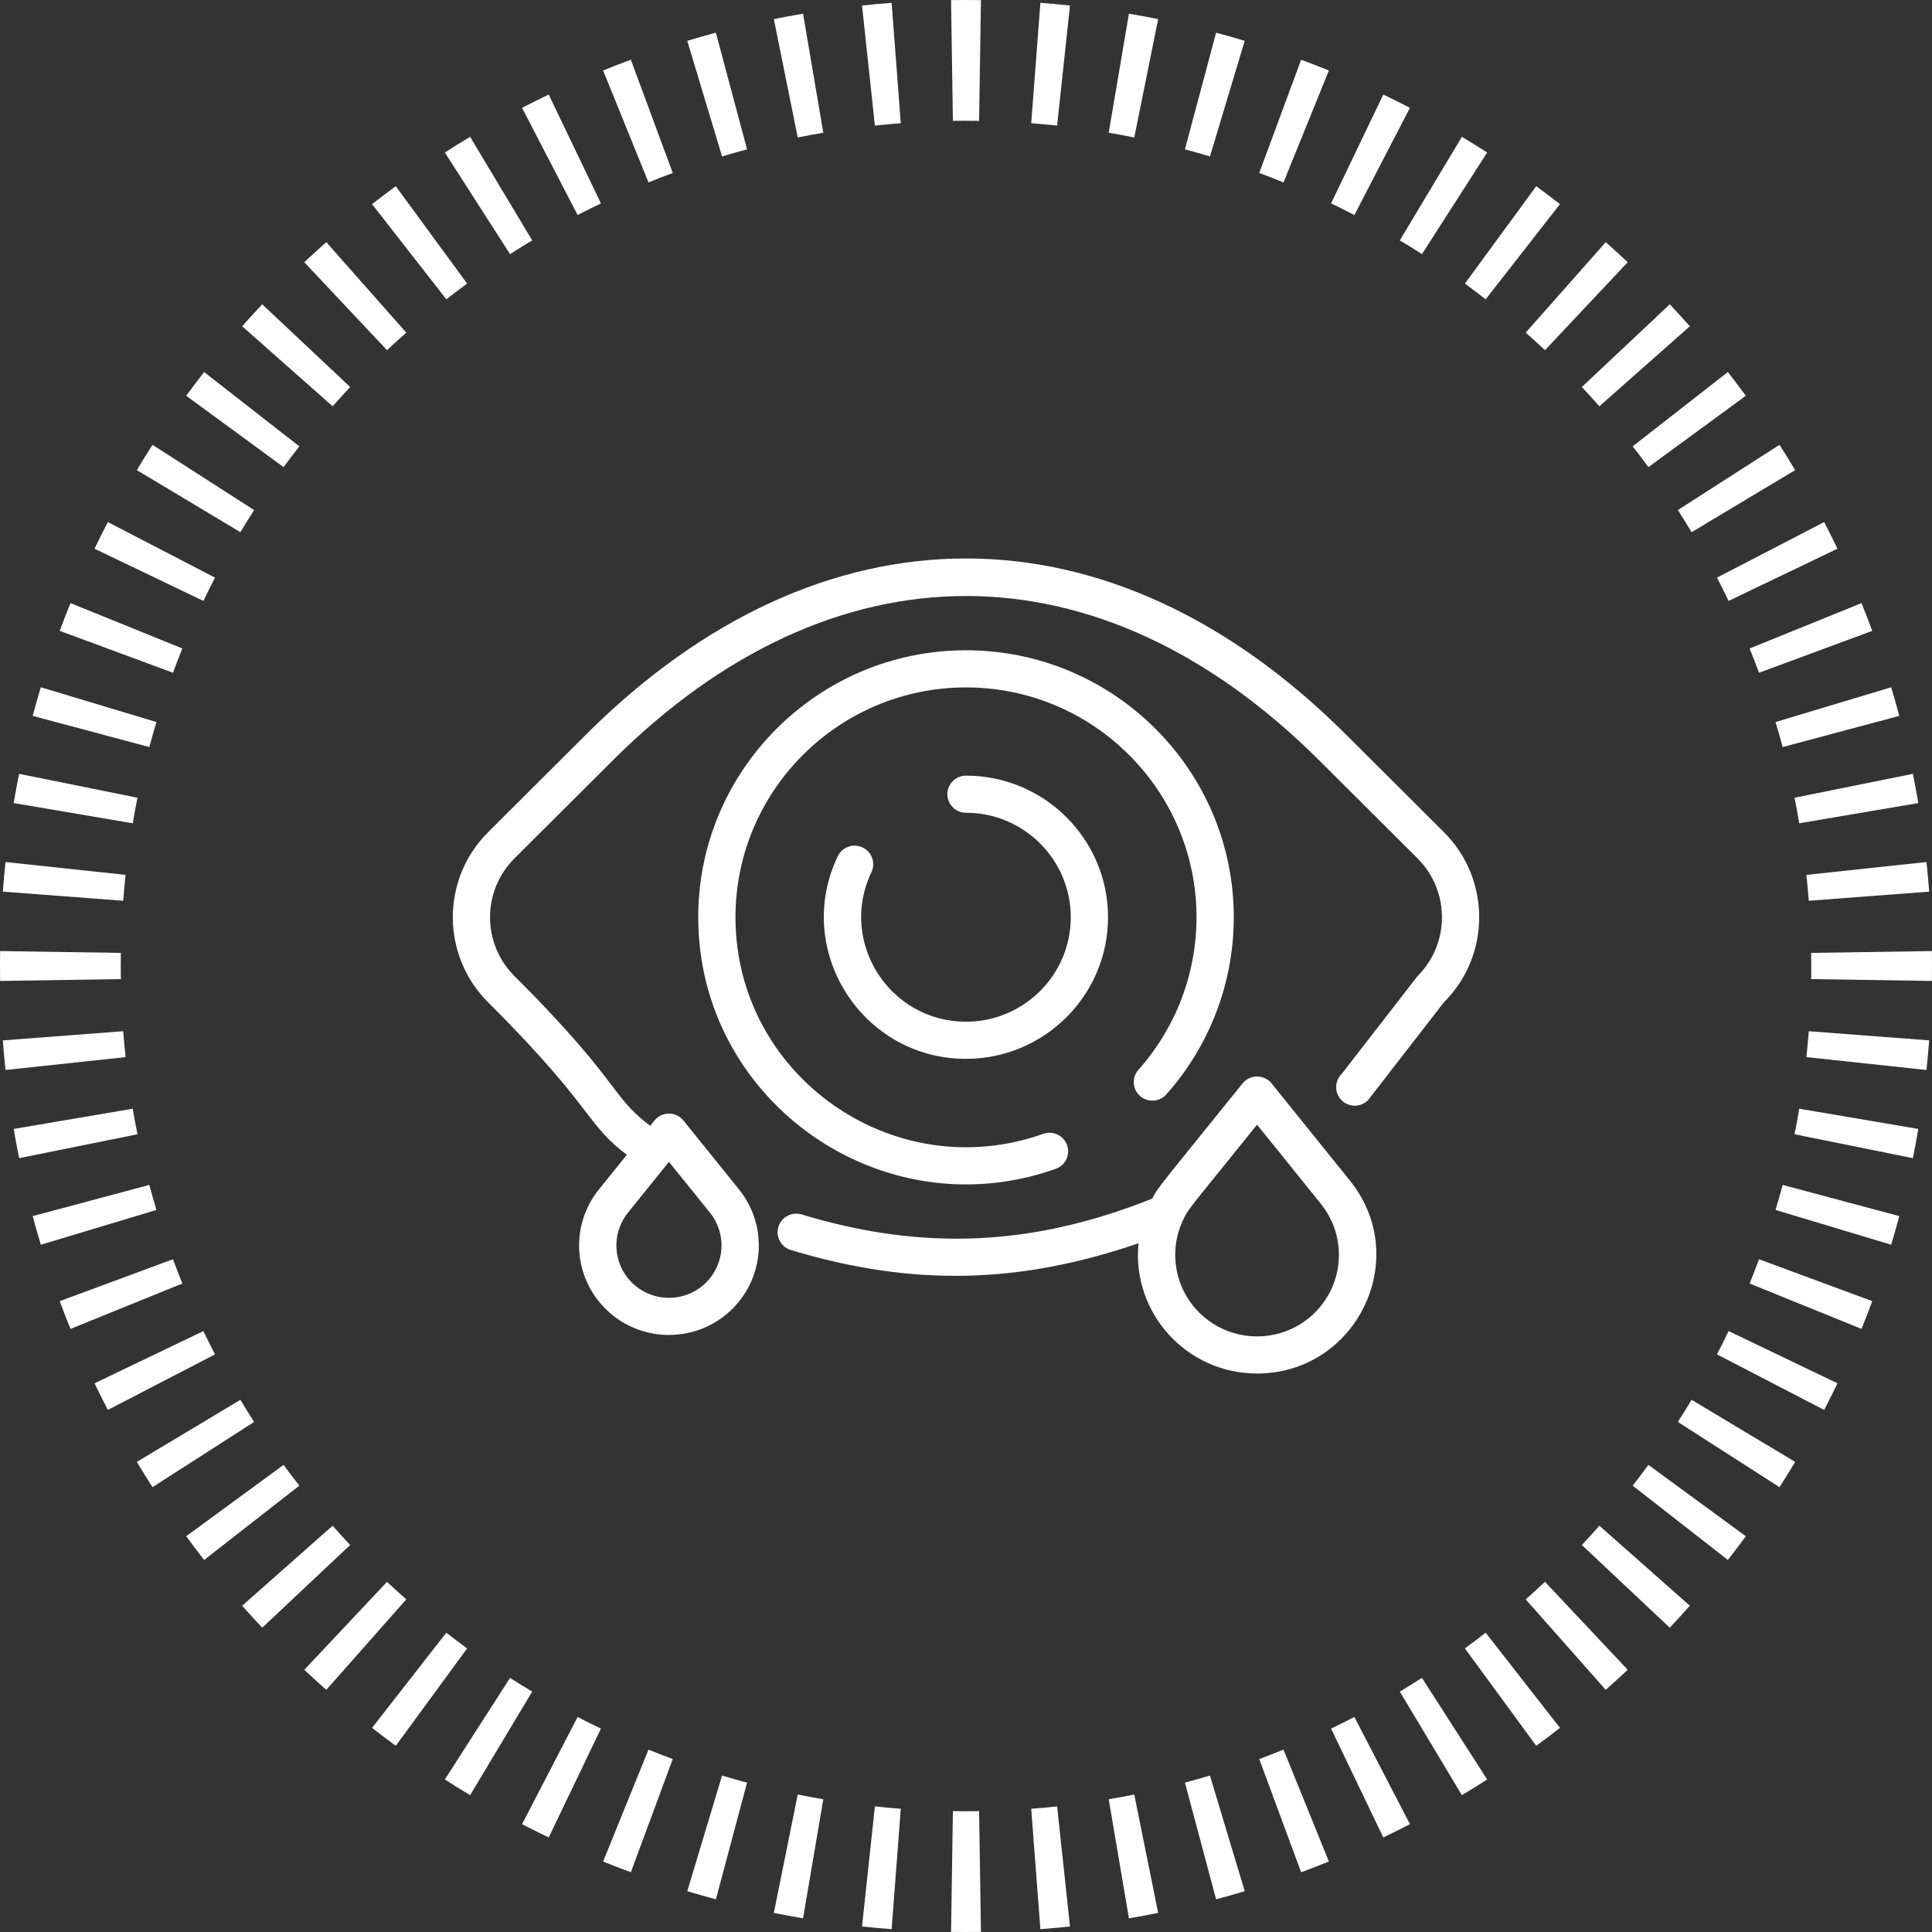 <svg width="128" height="128" viewBox="0 0 128 128" fill="none" xmlns="http://www.w3.org/2000/svg">
<rect x="0" y="0" width="128" height="128" fill="#333333" stroke="none"/>
<path d="M127.993 64.99C127.997 64.66 128 64.331 128 64C128 63.669 127.997 63.34 127.993 63.01L119.993 63.132C119.998 63.42 120 63.71 120 64C120 64.29 119.998 64.579 119.993 64.868L127.993 64.99Z" fill="white"/>
<path d="M127.813 59.072C127.763 58.416 127.703 57.762 127.634 57.111L119.679 57.963C119.74 58.532 119.792 59.105 119.836 59.679L127.813 59.072Z" fill="white"/>
<path d="M127.093 53.205C126.983 52.556 126.863 51.911 126.734 51.269L118.892 52.852C119.005 53.413 119.11 53.977 119.206 54.545L127.093 53.205Z" fill="white"/>
<path d="M125.834 47.43C125.664 46.794 125.484 46.161 125.295 45.533L117.635 47.838C117.8 48.387 117.957 48.94 118.105 49.495L125.834 47.43Z" fill="white"/>
<path d="M124.043 41.796C123.815 41.178 123.577 40.565 123.33 39.957L115.917 42.964C116.133 43.496 116.341 44.032 116.54 44.572L124.043 41.796Z" fill="white"/>
<path d="M120.856 34.588C121.158 35.171 121.452 35.759 121.737 36.353L114.524 39.813C114.275 39.294 114.018 38.779 113.754 38.269L120.856 34.588Z" fill="white"/>
<path d="M118.935 31.146C118.597 30.582 118.25 30.023 117.895 29.471L111.163 33.792C111.474 34.276 111.777 34.765 112.073 35.259L118.935 31.146Z" fill="white"/>
<path d="M115.665 26.221C115.276 25.69 114.88 25.166 114.476 24.648L108.17 29.571C108.524 30.025 108.871 30.483 109.211 30.948L115.665 26.221Z" fill="white"/>
<path d="M111.956 21.617C111.52 21.124 111.077 20.639 110.627 20.16L104.8 25.641C105.194 26.061 105.582 26.486 105.963 26.917L111.956 21.617Z" fill="white"/>
<path d="M107.84 17.373C107.361 16.923 106.876 16.48 106.383 16.044L101.083 22.037C101.514 22.418 101.94 22.806 102.359 23.2L107.84 17.373Z" fill="white"/>
<path d="M103.352 13.524C102.834 13.12 102.31 12.724 101.78 12.335L97.052 18.789C97.516 19.129 97.975 19.476 98.429 19.83L103.352 13.524Z" fill="white"/>
<path d="M98.529 10.104C97.977 9.75 97.418 9.403 96.854 9.065L92.741 15.927C93.235 16.223 93.724 16.526 94.207 16.837L98.529 10.104Z" fill="white"/>
<path d="M93.412 7.144C92.829 6.842 92.241 6.548 91.647 6.263L88.187 13.476C88.706 13.725 89.221 13.982 89.731 14.246L93.412 7.144Z" fill="white"/>
<path d="M88.043 4.67C87.435 4.423 86.822 4.185 86.204 3.957L83.428 11.46C83.968 11.659 84.504 11.867 85.036 12.083L88.043 4.67Z" fill="white"/>
<path d="M82.467 2.704C81.839 2.516 81.207 2.336 80.57 2.166L78.504 9.895C79.061 10.043 79.613 10.2 80.162 10.365L82.467 2.704Z" fill="white"/>
<path d="M76.731 1.266C76.089 1.137 75.444 1.017 74.795 0.907L73.455 8.794C74.023 8.89 74.587 8.995 75.148 9.108L76.731 1.266Z" fill="white"/>
<path d="M70.889 0.366C70.238 0.297 69.584 0.237 68.928 0.187L68.321 8.164C68.895 8.208 69.468 8.26 70.037 8.321L70.889 0.366Z" fill="white"/>
<path d="M64.99 0.007C64.66 0.003 64.331 0 64 0C63.669 0 63.34 0.003 63.01 0.007L63.132 8.007C63.42 8.002 63.71 8 64 8C64.29 8 64.579 8.002 64.868 8.007L64.99 0.007Z" fill="white"/>
<path d="M59.072 0.187C58.416 0.237 57.762 0.297 57.111 0.366L57.963 8.321C58.532 8.26 59.105 8.208 59.679 8.164L59.072 0.187Z" fill="white"/>
<path d="M53.205 0.907C52.556 1.017 51.911 1.137 51.269 1.266L52.852 9.108C53.413 8.995 53.977 8.89 54.545 8.794L53.205 0.907Z" fill="white"/>
<path d="M47.43 2.166C46.794 2.336 46.161 2.516 45.533 2.705L47.838 10.365C48.387 10.2 48.94 10.043 49.495 9.895L47.43 2.166Z" fill="white"/>
<path d="M41.796 3.957C41.178 4.185 40.565 4.423 39.957 4.67L42.964 12.083C43.496 11.867 44.032 11.659 44.572 11.46L41.796 3.957Z" fill="white"/>
<path d="M36.353 6.263C35.759 6.548 35.171 6.842 34.588 7.144L38.269 14.246C38.779 13.982 39.294 13.725 39.813 13.476L36.353 6.263Z" fill="white"/>
<path d="M31.146 9.065C30.582 9.403 30.023 9.75 29.471 10.104L33.792 16.837C34.276 16.526 34.765 16.223 35.259 15.927L31.146 9.065Z" fill="white"/>
<path d="M26.221 12.335C25.69 12.724 25.166 13.12 24.648 13.524L29.571 19.83C30.025 19.476 30.483 19.129 30.948 18.789L26.221 12.335Z" fill="white"/>
<path d="M21.617 16.044C21.124 16.48 20.639 16.923 20.16 17.373L25.641 23.2C26.061 22.806 26.486 22.418 26.917 22.037L21.617 16.044Z" fill="white"/>
<path d="M17.373 20.16C16.923 20.639 16.48 21.124 16.044 21.617L22.037 26.917C22.418 26.486 22.806 26.061 23.2 25.641L17.373 20.16Z" fill="white"/>
<path d="M13.524 24.648C13.12 25.166 12.724 25.69 12.335 26.221L18.789 30.948C19.129 30.483 19.476 30.025 19.83 29.571L13.524 24.648Z" fill="white"/>
<path d="M10.104 29.471C9.75 30.023 9.403 30.582 9.065 31.146L15.927 35.259C16.223 34.765 16.526 34.276 16.837 33.793L10.104 29.471Z" fill="white"/>
<path d="M7.144 34.588C6.842 35.171 6.548 35.759 6.263 36.353L13.476 39.813C13.725 39.294 13.982 38.779 14.246 38.269L7.144 34.588Z" fill="white"/>
<path d="M4.67 39.957C4.423 40.565 4.185 41.178 3.957 41.796L11.46 44.572C11.659 44.032 11.867 43.496 12.083 42.964L4.67 39.957Z" fill="white"/>
<path d="M2.704 45.533C2.516 46.161 2.336 46.794 2.166 47.43L9.895 49.495C10.043 48.94 10.2 48.387 10.365 47.838L2.704 45.533Z" fill="white"/>
<path d="M1.266 51.269C1.137 51.911 1.017 52.556 0.907 53.205L8.794 54.545C8.89 53.977 8.995 53.413 9.108 52.852L1.266 51.269Z" fill="white"/>
<path d="M0.366 57.111C0.297 57.762 0.237 58.416 0.187 59.072L8.164 59.679C8.208 59.105 8.26 58.532 8.321 57.963L0.366 57.111Z" fill="white"/>
<path d="M0 64C0 63.669 0.003 63.34 0.007 63.01L8.007 63.132C8.002 63.42 8 63.71 8 64C8 64.29 8.002 64.579 8.007 64.868L0.007 64.99C0.003 64.66 0 64.331 0 64Z" fill="white"/>
<path d="M0.187 68.928C0.237 69.584 0.297 70.238 0.366 70.889L8.321 70.037C8.26 69.468 8.208 68.895 8.164 68.321L0.187 68.928Z" fill="white"/>
<path d="M0.907 74.795C1.017 75.444 1.137 76.089 1.266 76.731L9.108 75.148C8.995 74.587 8.89 74.023 8.794 73.455L0.907 74.795Z" fill="white"/>
<path d="M2.166 80.57C2.336 81.207 2.516 81.839 2.705 82.467L10.365 80.162C10.2 79.613 10.043 79.061 9.895 78.504L2.166 80.57Z" fill="white"/>
<path d="M3.957 86.204C4.185 86.822 4.423 87.435 4.67 88.043L12.083 85.036C11.867 84.504 11.659 83.968 11.46 83.428L3.957 86.204Z" fill="white"/>
<path d="M6.263 91.647C6.548 92.241 6.842 92.829 7.144 93.412L14.246 89.731C13.982 89.221 13.725 88.706 13.476 88.187L6.263 91.647Z" fill="white"/>
<path d="M9.065 96.854C9.403 97.418 9.75 97.977 10.104 98.529L16.837 94.207C16.526 93.724 16.223 93.235 15.927 92.741L9.065 96.854Z" fill="white"/>
<path d="M12.335 101.78C12.724 102.31 13.12 102.834 13.524 103.352L19.83 98.429C19.476 97.975 19.129 97.516 18.789 97.052L12.335 101.78Z" fill="white"/>
<path d="M16.044 106.383C16.48 106.876 16.923 107.361 17.373 107.84L23.2 102.359C22.806 101.94 22.418 101.514 22.037 101.083L16.044 106.383Z" fill="white"/>
<path d="M20.16 110.627C20.639 111.077 21.124 111.52 21.617 111.956L26.917 105.963C26.486 105.582 26.061 105.194 25.641 104.8L20.16 110.627Z" fill="white"/>
<path d="M24.648 114.476C25.166 114.88 25.69 115.276 26.221 115.665L30.948 109.211C30.483 108.871 30.025 108.524 29.571 108.17L24.648 114.476Z" fill="white"/>
<path d="M29.471 117.895C30.023 118.25 30.582 118.597 31.146 118.935L35.259 112.073C34.765 111.777 34.276 111.474 33.793 111.163L29.471 117.895Z" fill="white"/>
<path d="M34.588 120.856C35.171 121.158 35.759 121.452 36.353 121.737L39.813 114.524C39.294 114.275 38.779 114.018 38.269 113.754L34.588 120.856Z" fill="white"/>
<path d="M39.957 123.33C40.565 123.577 41.178 123.815 41.796 124.043L44.572 116.54C44.032 116.341 43.496 116.133 42.964 115.917L39.957 123.33Z" fill="white"/>
<path d="M45.533 125.296C46.161 125.484 46.794 125.664 47.43 125.834L49.495 118.105C48.94 117.957 48.387 117.8 47.838 117.635L45.533 125.296Z" fill="white"/>
<path d="M51.269 126.734C51.911 126.863 52.556 126.983 53.205 127.093L54.545 119.206C53.977 119.11 53.413 119.005 52.852 118.892L51.269 126.734Z" fill="white"/>
<path d="M57.111 127.634C57.762 127.703 58.416 127.763 59.072 127.813L59.679 119.836C59.105 119.792 58.532 119.74 57.963 119.679L57.111 127.634Z" fill="white"/>
<path d="M63.01 127.993C63.34 127.997 63.669 128 64 128C64.331 128 64.66 127.997 64.99 127.993L64.868 119.993C64.579 119.998 64.29 120 64 120C63.71 120 63.42 119.998 63.132 119.993L63.01 127.993Z" fill="white"/>
<path d="M68.928 127.813C69.584 127.763 70.238 127.703 70.889 127.634L70.037 119.679C69.468 119.74 68.895 119.792 68.321 119.836L68.928 127.813Z" fill="white"/>
<path d="M74.795 127.093C75.444 126.983 76.089 126.863 76.731 126.734L75.148 118.892C74.587 119.005 74.023 119.11 73.455 119.206L74.795 127.093Z" fill="white"/>
<path d="M80.57 125.834C81.207 125.664 81.839 125.484 82.467 125.295L80.162 117.635C79.613 117.8 79.061 117.957 78.504 118.105L80.57 125.834Z" fill="white"/>
<path d="M86.204 124.043C86.822 123.815 87.435 123.577 88.043 123.33L85.036 115.917C84.504 116.133 83.968 116.341 83.428 116.54L86.204 124.043Z" fill="white"/>
<path d="M91.647 121.737C92.241 121.452 92.829 121.158 93.412 120.856L89.731 113.754C89.221 114.018 88.706 114.275 88.187 114.524L91.647 121.737Z" fill="white"/>
<path d="M96.854 118.935C97.418 118.597 97.977 118.25 98.529 117.895L94.207 111.163C93.724 111.474 93.235 111.777 92.741 112.073L96.854 118.935Z" fill="white"/>
<path d="M101.78 115.665C102.31 115.276 102.834 114.88 103.352 114.476L98.429 108.17C97.975 108.524 97.516 108.871 97.052 109.211L101.78 115.665Z" fill="white"/>
<path d="M106.383 111.956C106.876 111.52 107.361 111.077 107.84 110.627L102.359 104.8C101.94 105.194 101.514 105.582 101.083 105.963L106.383 111.956Z" fill="white"/>
<path d="M110.627 107.84C111.077 107.361 111.52 106.876 111.956 106.383L105.963 101.083C105.582 101.514 105.194 101.94 104.8 102.359L110.627 107.84Z" fill="white"/>
<path d="M114.476 103.352C114.88 102.834 115.276 102.31 115.665 101.78L109.211 97.052C108.871 97.516 108.524 97.975 108.17 98.429L114.476 103.352Z" fill="white"/>
<path d="M118.935 96.854C118.597 97.418 118.25 97.977 117.895 98.529L111.163 94.207C111.474 93.724 111.777 93.235 112.073 92.741L118.935 96.854Z" fill="white"/>
<path d="M120.856 93.412C121.158 92.829 121.452 92.241 121.737 91.647L114.524 88.187C114.275 88.706 114.018 89.221 113.754 89.731L120.856 93.412Z" fill="white"/>
<path d="M123.33 88.043C123.577 87.435 123.815 86.822 124.043 86.204L116.54 83.428C116.341 83.968 116.133 84.504 115.917 85.036L123.33 88.043Z" fill="white"/>
<path d="M125.296 82.467C125.484 81.839 125.664 81.207 125.834 80.57L118.105 78.504C117.957 79.061 117.8 79.613 117.635 80.162L125.296 82.467Z" fill="white"/>
<path d="M126.734 76.731C126.863 76.089 126.983 75.444 127.093 74.795L119.206 73.455C119.11 74.023 119.005 74.587 118.892 75.148L126.734 76.731Z" fill="white"/>
<path d="M127.634 70.889C127.703 70.238 127.763 69.584 127.813 68.928L119.836 68.321C119.792 68.895 119.74 69.468 119.679 70.037L127.634 70.889Z" fill="white"/>
<path fill-rule="evenodd" clip-rule="evenodd" d="M82.322 71.779C82.816 71.167 83.752 71.168 84.245 71.779L89.431 78.211C93.601 83.382 89.857 91 83.283 91C78.627 91 74.974 87.003 75.43 82.371C67.494 85.088 60.411 85.241 52.395 82.816C51.742 82.618 51.374 81.931 51.572 81.281C51.77 80.631 52.459 80.263 53.111 80.461C61.237 82.919 68.469 82.544 76.335 79.414C76.704 78.732 76.704 78.732 79.572 75.185C80.291 74.295 81.19 73.182 82.322 71.779ZM79.451 86.96C81.564 89.067 85.003 89.067 87.116 86.96C89.077 85.006 89.245 81.907 87.508 79.753L83.284 74.514C82.37 75.647 81.64 76.549 81.053 77.275C78.653 80.24 78.651 80.242 78.353 80.892C77.428 82.902 77.815 85.329 79.451 86.96Z" fill="white"/>
<path fill-rule="evenodd" clip-rule="evenodd" d="M89.153 48.644L95.662 55.133C98.779 58.241 98.779 63.298 95.662 66.406L90.631 72.895C90.149 73.376 89.368 73.376 88.886 72.895C88.403 72.415 88.403 71.636 88.886 71.155L93.917 64.666C96.071 62.517 96.071 59.022 93.917 56.873L87.407 50.384C72.835 35.855 55.165 35.855 40.592 50.384L34.083 56.873C31.928 59.022 31.928 62.517 34.083 64.666C37.949 68.52 39.479 70.532 40.516 71.895C41.364 73.01 41.881 73.691 43.077 74.589L43.358 74.24C43.852 73.627 44.788 73.628 45.282 74.24L48.957 78.798C50.864 81.163 50.679 84.564 48.527 86.71C46.207 89.023 42.433 89.023 40.113 86.71C37.961 84.564 37.776 81.163 39.683 78.798L41.529 76.508C40.261 75.55 39.7 74.821 38.794 73.643C37.718 72.243 36.154 70.21 32.338 66.406C29.221 63.298 29.221 58.241 32.338 55.133L38.847 48.644C54.42 33.118 73.582 33.119 89.153 48.644ZM46.782 84.969C48.041 83.714 48.149 81.724 47.033 80.34L44.32 76.975L41.606 80.34C40.49 81.724 40.599 83.714 41.858 84.969C43.215 86.323 45.424 86.323 46.782 84.969Z" fill="white"/>
<path d="M79.272 60.77C79.272 64.499 77.906 68.088 75.425 70.874C74.973 71.382 75.019 72.16 75.529 72.611C76.039 73.062 76.819 73.016 77.271 72.508C80.153 69.271 81.741 65.102 81.741 60.77C81.741 51.017 73.782 43.082 64 43.082C54.218 43.082 46.259 51.017 46.259 60.77C46.259 72.939 58.395 81.535 69.947 77.438C70.589 77.211 70.924 76.507 70.696 75.867C70.467 75.226 69.761 74.892 69.119 75.12C59.178 78.645 48.727 71.249 48.727 60.77C48.727 52.374 55.578 45.543 64 45.543C72.421 45.543 79.272 52.374 79.272 60.77Z" fill="white"/>
<path d="M64 67.691C58.899 67.691 55.541 62.36 57.733 57.789C58.026 57.176 57.766 56.441 57.151 56.148C56.536 55.855 55.799 56.114 55.505 56.728C52.53 62.934 57.093 70.151 64 70.151C69.189 70.151 73.41 65.943 73.41 60.77C73.41 55.596 69.189 51.388 64 51.388C63.318 51.388 62.766 51.938 62.766 52.618C62.766 53.297 63.318 53.848 64 53.848C67.828 53.848 70.942 56.953 70.942 60.77C70.942 64.586 67.828 67.691 64 67.691Z" fill="white"/>
</svg>
